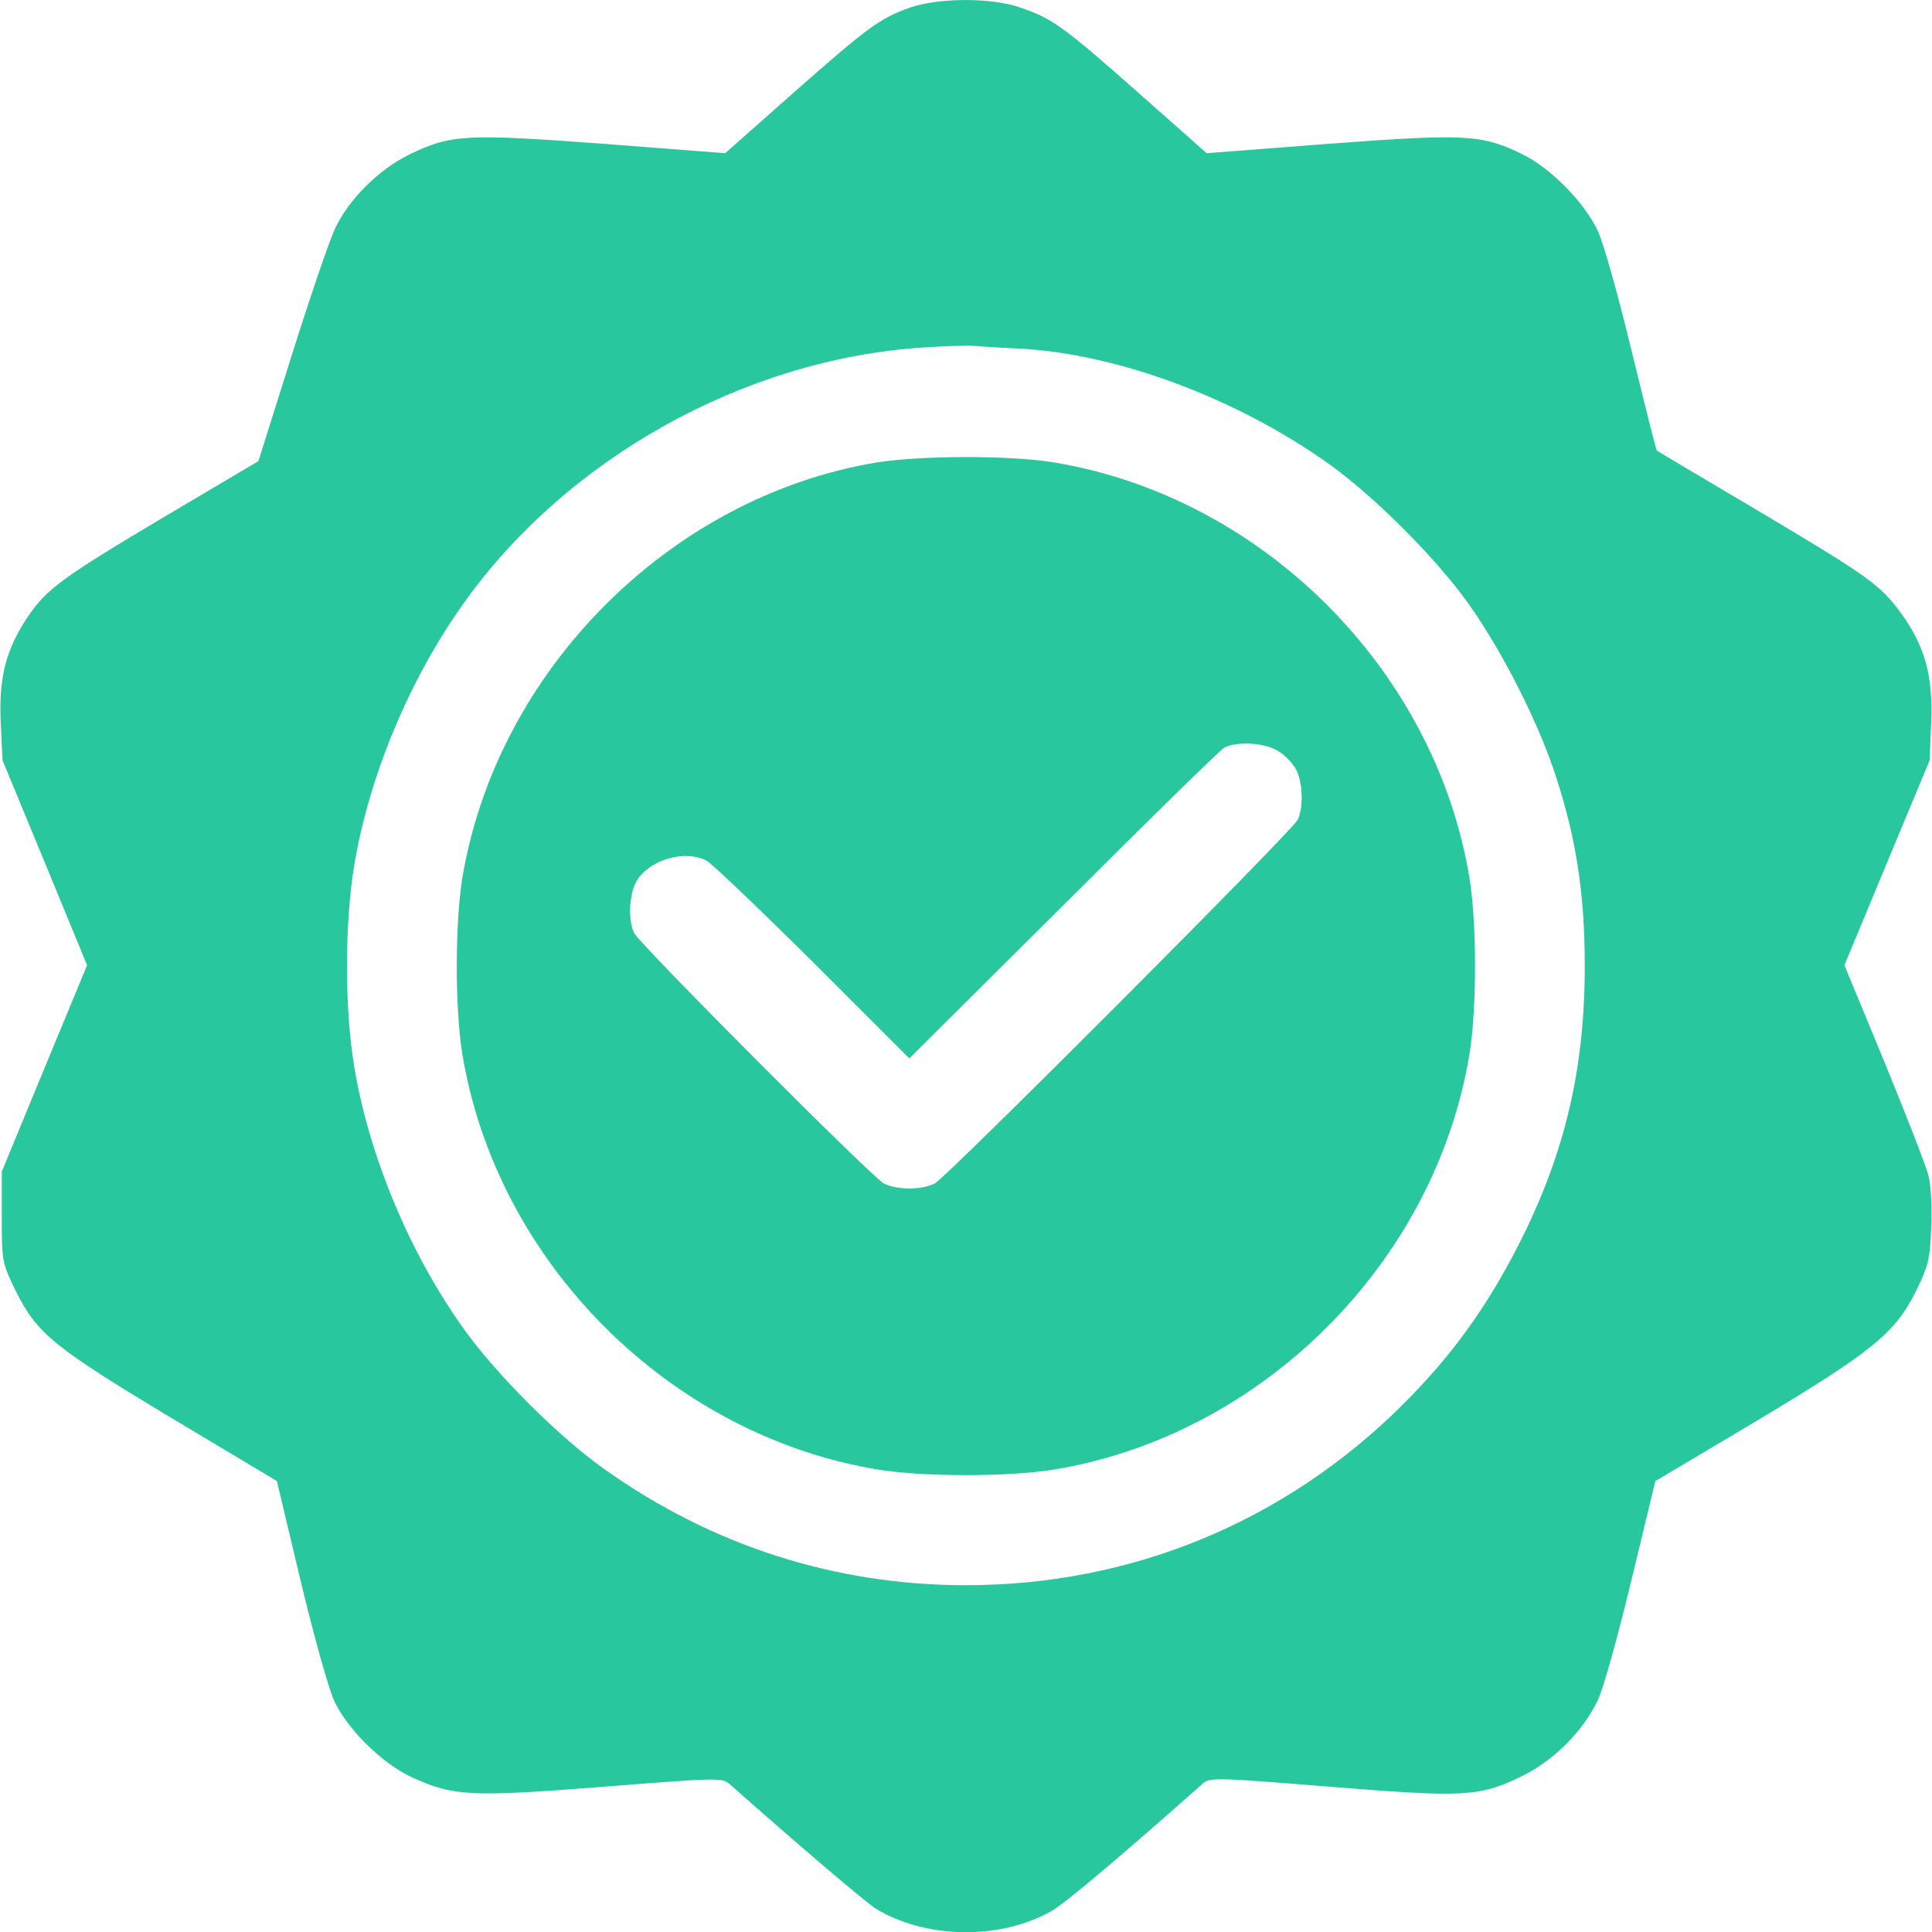 <svg width="40" height="40" viewBox="0 0 40 40" fill="none" xmlns="http://www.w3.org/2000/svg">
<g clip-path="url(#clip0_153_1218)">
<path d="M18.842 0.156C18.209 0.383 17.967 0.563 16.436 1.914L15.014 3.172L12.49 2.977C9.647 2.766 9.326 2.781 8.467 3.203C7.842 3.508 7.209 4.141 6.936 4.734C6.818 4.984 6.412 6.172 6.037 7.367L5.35 9.547L3.436 10.68C1.279 11.961 0.967 12.195 0.584 12.758C0.123 13.438 -0.025 14.023 0.014 14.945L0.053 15.742L0.928 17.859L1.803 19.984L0.92 22.117L0.037 24.258V25.203C0.037 26.125 0.045 26.148 0.326 26.727C0.764 27.609 1.108 27.891 3.553 29.359L5.733 30.664L6.225 32.734C6.506 33.906 6.811 34.992 6.928 35.234C7.217 35.828 7.92 36.516 8.529 36.797C9.381 37.188 9.74 37.211 12.498 36.992C14.873 36.805 14.951 36.805 15.107 36.938C16.561 38.227 17.912 39.375 18.131 39.516C19.17 40.148 20.725 40.172 21.787 39.555C22.061 39.398 23.272 38.375 24.889 36.938C25.045 36.797 25.115 36.797 27.529 36.992C30.35 37.219 30.639 37.203 31.537 36.758C32.178 36.438 32.764 35.852 33.076 35.211C33.186 34.992 33.498 33.875 33.772 32.734L34.272 30.664L36.334 29.438C38.764 27.984 39.233 27.602 39.662 26.742C39.92 26.219 39.959 26.078 39.983 25.422C40.006 25.016 39.975 24.531 39.928 24.344C39.881 24.148 39.467 23.094 39.014 21.984L38.186 19.984L39.069 17.859L39.951 15.742L39.983 14.945C40.022 13.977 39.85 13.367 39.342 12.672C38.912 12.094 38.654 11.914 36.287 10.508C35.217 9.875 34.319 9.344 34.303 9.328C34.287 9.313 34.053 8.383 33.779 7.258C33.506 6.125 33.194 5.016 33.084 4.789C32.819 4.211 32.115 3.484 31.522 3.195C30.678 2.781 30.342 2.766 27.506 2.977L24.983 3.172L23.561 1.914C22.006 0.539 21.787 0.383 21.123 0.156C20.529 -0.055 19.428 -0.047 18.842 0.156ZM21.147 7.219C23.162 7.336 25.592 8.242 27.498 9.594C28.444 10.266 29.733 11.555 30.404 12.5C31.1 13.477 31.865 14.984 32.217 16.086C32.639 17.383 32.811 18.523 32.811 20C32.811 22.141 32.397 23.898 31.436 25.781C30.772 27.078 30.061 28.062 29.061 29.062C26.623 31.5 23.436 32.82 19.998 32.82C17.287 32.82 14.732 32 12.498 30.406C11.553 29.734 10.264 28.445 9.592 27.5C8.483 25.945 7.654 23.961 7.342 22.133C7.131 20.906 7.131 19.094 7.342 17.867C7.654 16.039 8.483 14.055 9.592 12.5C11.732 9.484 15.412 7.438 19.1 7.195C19.576 7.164 20.069 7.148 20.194 7.164C20.326 7.172 20.748 7.203 21.147 7.219Z" fill="#28C79E"/>
<path d="M18.131 9.578C13.85 10.297 10.271 13.906 9.568 18.203C9.42 19.156 9.42 20.844 9.568 21.797C10.271 26.133 13.865 29.727 18.201 30.43C19.154 30.578 20.842 30.578 21.795 30.43C26.131 29.727 29.725 26.133 30.428 21.797C30.576 20.844 30.576 19.156 30.428 18.203C29.725 13.867 26.131 10.274 21.795 9.57C20.881 9.422 19.029 9.43 18.131 9.578ZM26.459 15.547C26.6 15.625 26.764 15.805 26.834 15.93C26.975 16.203 26.99 16.734 26.865 16.977C26.74 17.219 19.615 24.359 19.357 24.5C19.084 24.641 18.568 24.641 18.295 24.5C18.037 24.359 13.256 19.562 13.131 19.32C13.006 19.078 13.021 18.547 13.162 18.273C13.404 17.812 14.162 17.578 14.631 17.82C14.725 17.867 15.709 18.805 16.818 19.906L18.826 21.914L22.014 18.742C23.764 16.992 25.264 15.524 25.35 15.477C25.607 15.344 26.186 15.375 26.459 15.547Z" fill="#28C79E"/>
</g>
<defs>
<clipPath id="clip0_153_1218">
<rect width="40" height="40" fill="white"/>
</clipPath>
</defs>
</svg>
